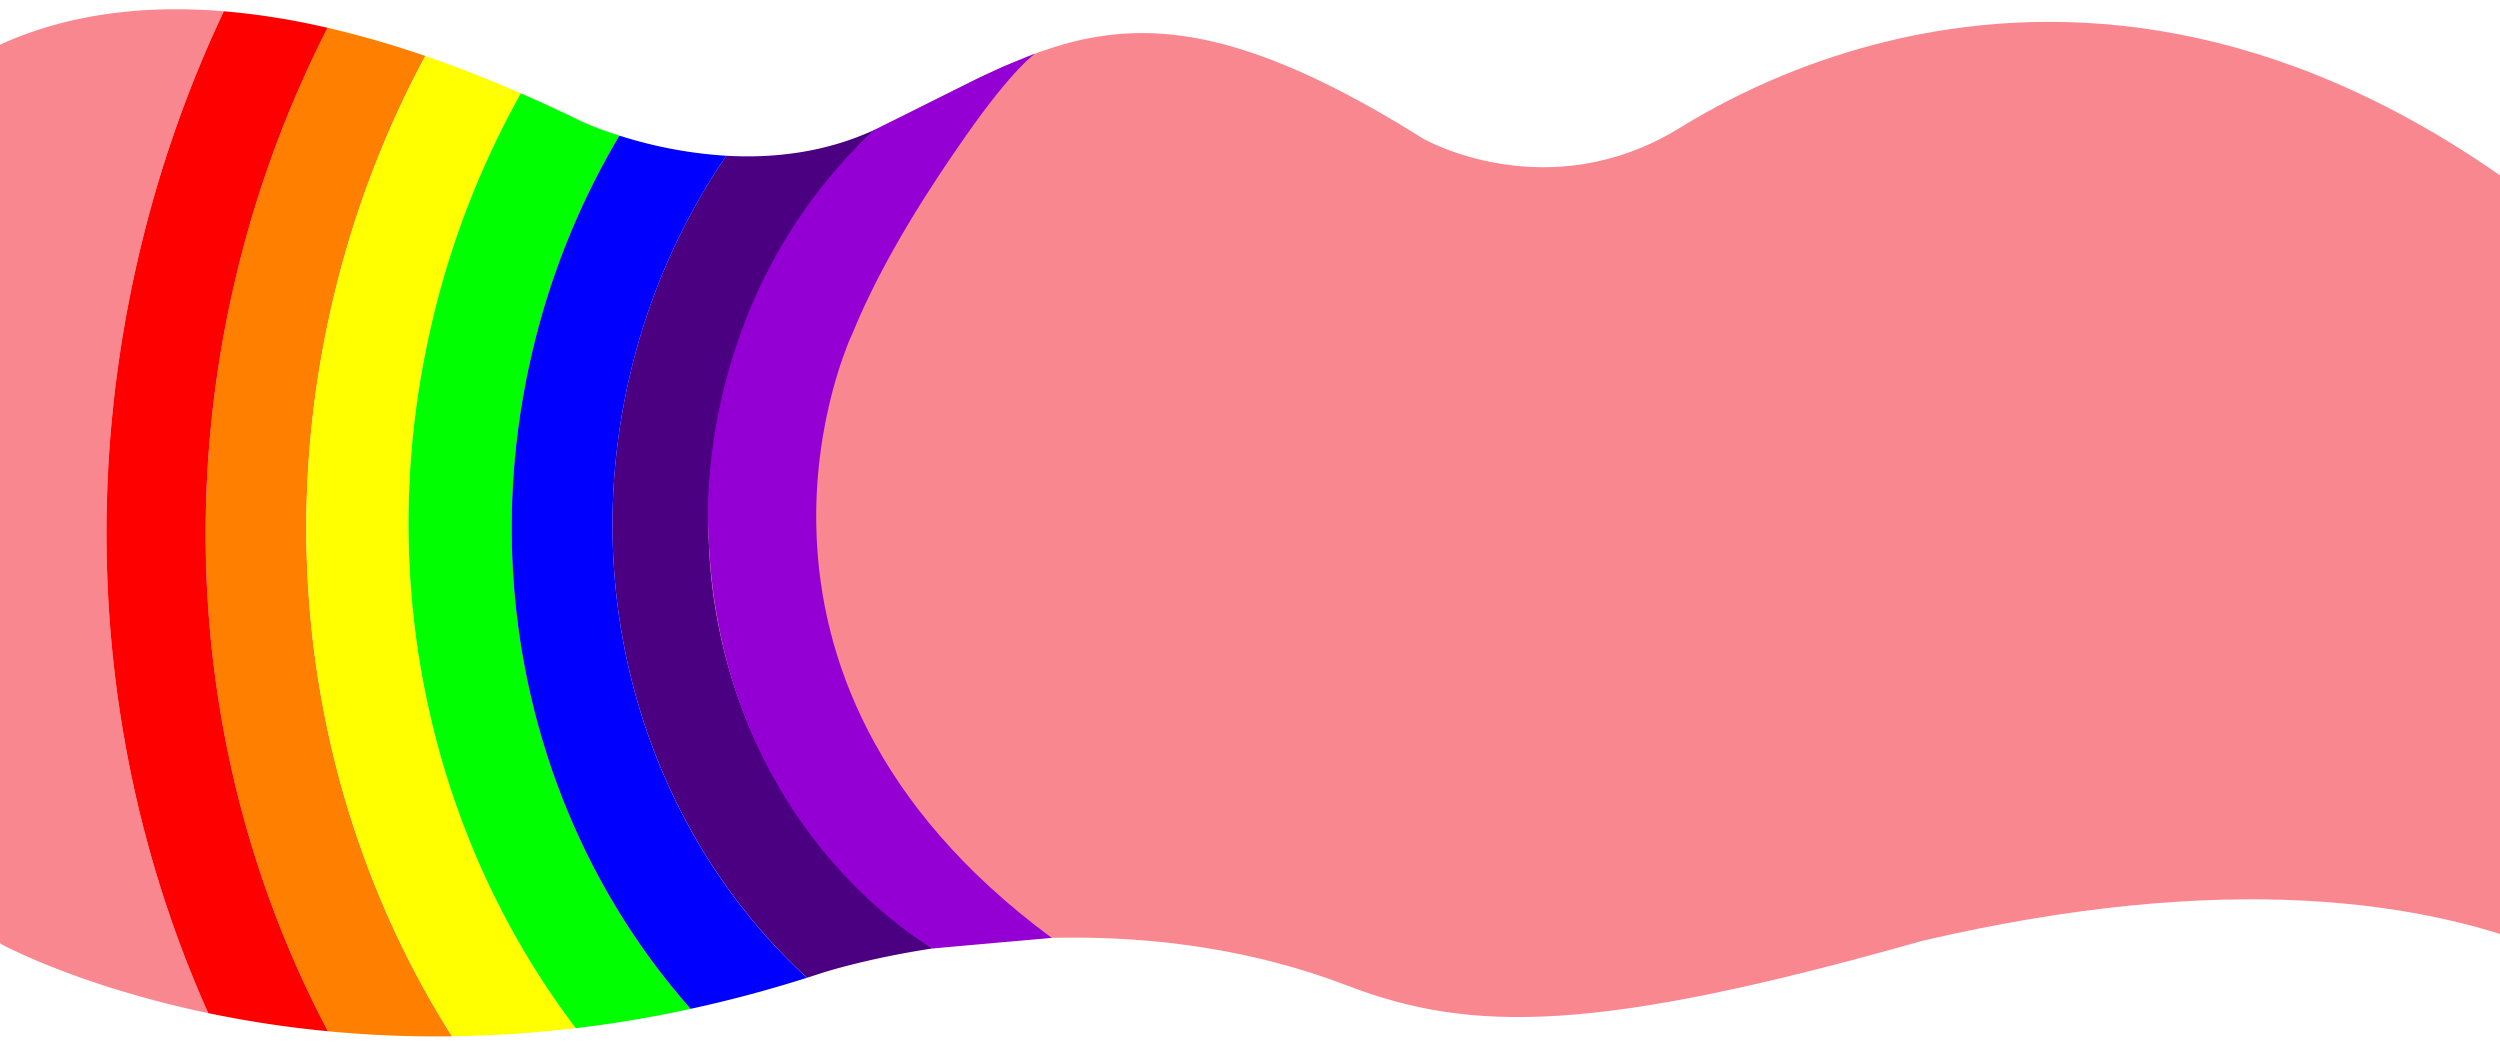<svg xmlns="http://www.w3.org/2000/svg" viewBox="0 0 1920 800"><defs><style>.cls-1{fill:#ff7f00;}.cls-2{fill:#f8878f;}.cls-3{fill:#ff0;}.cls-4{fill:#fe0000;}.cls-5{fill:#00ff01;}.cls-6{fill:#4b0081;}.cls-7{fill:#0000fe;}.cls-8{fill:#9400d4;}</style></defs><title>desktop-about</title><g id="Layer_6" data-name="Layer 6"><path class="cls-1" d="M256.88,225.61A763,763,0,0,1,326.65,43a752.17,752.17,0,0,0-75.06-21.66A852.23,852.23,0,0,0,182,209.26C132,416,162.15,622.36,251.85,792a875.77,875.77,0,0,0,95.29,3.9C245.65,635.7,207.18,430.9,256.88,225.61Z"/><path class="cls-2" d="M108.25,189.18A938.39,938.39,0,0,1,171.92,8.66C-56.6-10.18-119.64,149.52-119.64,149.52L.35,724.78S59.1,757,160,778.09C81.15,602.19,58.21,395.89,108.25,189.18Z"/><path class="cls-3" d="M332.85,243A673.46,673.46,0,0,1,400,71.69Q361.56,55,326.65,43a763,763,0,0,0-69.77,182.57c-49.7,205.29-11.24,410.09,90.26,570.3a904.53,904.53,0,0,0,95-6.3C330.77,642.81,284.38,443.15,332.85,243Z"/><path class="cls-4" d="M182,209.26A852.23,852.23,0,0,1,251.59,21.38,559.4,559.4,0,0,0,171.92,8.66a938.39,938.39,0,0,0-63.67,180.52c-50,206.71-27.1,413,51.72,588.91A842,842,0,0,0,251.85,792C162.15,622.36,132,416,182,209.26Z"/><path class="cls-2" d="M1290.47,98c-102.39,63.19-197.61,8.44-197.61,8.44-216.76-136.11-282-73.76-418.22-8.07-.87.42-1.74.81-2.6,1.21-55,52.26-96.5,121.54-116,202.3-41.31,170.65,28,340.68,160.39,426.54,77.81-11.89,198.51-17.39,318.36,28.53,96,36.79,192.33,36.16,441.32-34.34,466.68-108.89,617.36,92.73,636.14,128l37.54-494.09C1773.83-113.91,1424.69,15.12,1290.47,98Z"/><path class="cls-5" d="M409.74,266.43a587.26,587.26,0,0,1,66-162.29,261.26,261.26,0,0,1-29.33-11Q422.53,81.49,400,71.69A673.46,673.46,0,0,0,332.85,243c-48.47,200.19-2.07,399.85,109.34,546.65,28.44-3.39,57.91-8.24,88.3-14.84C415.17,644.53,363.91,455.75,409.74,266.43Z"/><path class="cls-6" d="M556,301.84c19.55-80.76,61.08-150,116-202.3-38.56,17.94-78.67,22.11-114.2,20.08a498.84,498.84,0,0,0-73.2,164.94C441.51,462.72,499.19,640.3,619.8,750.92q5.52-1.75,11.08-3.57s33-10.93,85.51-19C584,642.52,514.68,472.49,556,301.84Z"/><path class="cls-7" d="M484.64,284.57a498.84,498.84,0,0,1,73.2-164.94,337.93,337.93,0,0,1-82.15-15.48,587.26,587.26,0,0,0-66,162.29c-45.83,189.32,5.43,378.09,120.74,508.34,29-6.29,58.77-14.17,89.31-23.86C499.19,640.3,441.51,462.72,484.64,284.57Z"/><path class="cls-8" d="M716.38,728.38s-165.2-91-172.29-319.7c0,0-14.42-175.92,127.13-308.77l81.66-40.68,18.68-8.56L795,41.14s-16.56,10.82-53.1,63c-23.73,33.89-63,92.37-87.4,152.36,0,0-124,259.08,153.21,463.77Z"/></g></svg>